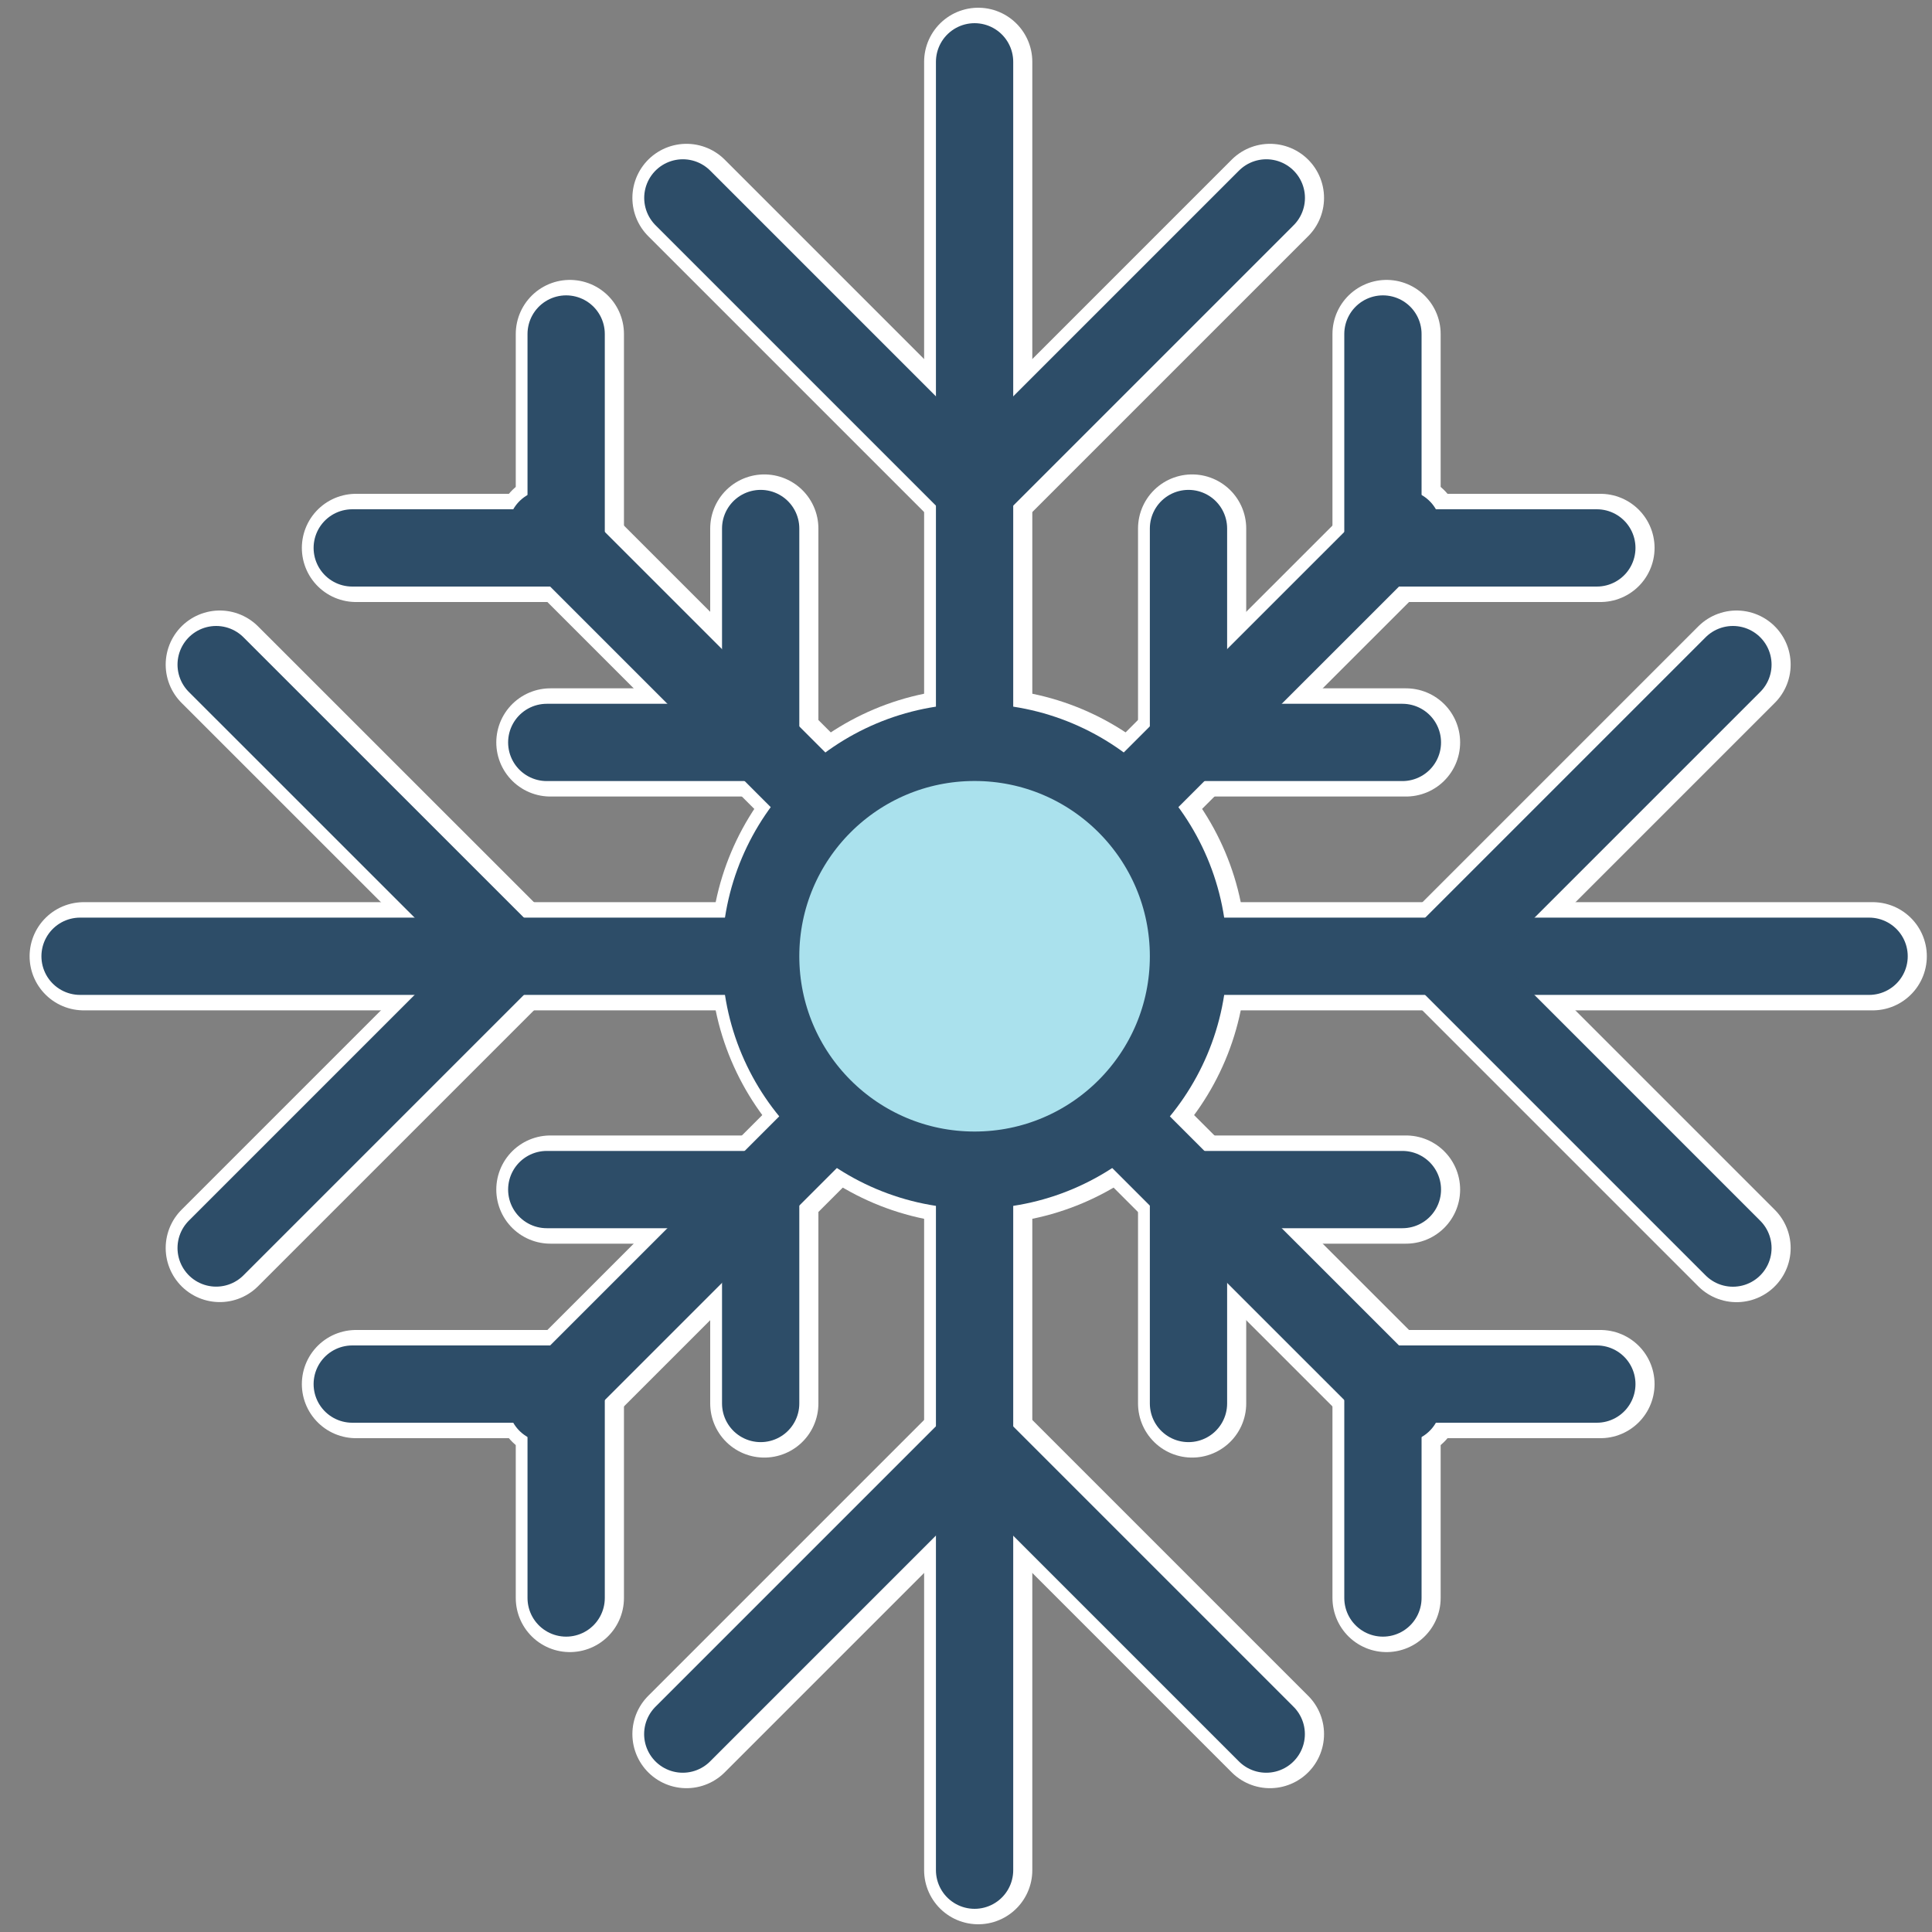<?xml version="1.0" encoding="UTF-8"?><svg id="Layer_1" xmlns="http://www.w3.org/2000/svg" viewBox="0 0 250 250"><rect x="0" y="0" width="250" height="250" fill="#808080" stroke="none"/><g id="Group_11"><line id="Line_21" x1="126.58" y1="98.58" x2="126.58" y2="8" fill="none" stroke="#fff" stroke-linecap="round" stroke-linejoin="round" stroke-width="14"/><path id="Path_72" d="M98.9,68.39v27.68h-27.68" fill="none" stroke="#fff" stroke-linecap="round" stroke-linejoin="round" stroke-width="14"/><path id="Path_73" d="M154.26,68.39v27.68h27.68" fill="none" stroke="#fff" stroke-linecap="round" stroke-linejoin="round" stroke-width="14"/><path id="Path_74" d="M73.74,43.22v27.68h-27.68" fill="none" stroke="#fff" stroke-linecap="round" stroke-linejoin="round" stroke-width="14"/><path id="Path_75" d="M179.42,43.22v27.68h27.68" fill="none" stroke="#fff" stroke-linecap="round" stroke-linejoin="round" stroke-width="14"/><line id="Line_22" x1="108.96" y1="106.13" x2="71.22" y2="68.39" fill="none" stroke="#fff" stroke-linecap="round" stroke-linejoin="round" stroke-width="14"/><line id="Line_23" x1="144.19" y1="106.13" x2="181.94" y2="68.39" fill="none" stroke="#fff" stroke-linecap="round" stroke-linejoin="round" stroke-width="14"/><path id="Path_76" d="M88.83,25.61l37.75,37.75,37.75-37.75" fill="none" stroke="#fff" stroke-linecap="round" stroke-linejoin="round" stroke-width="14"/><line id="Line_24" x1="151.74" y1="123.74" x2="242.33" y2="123.74" fill="none" stroke="#fff" stroke-linecap="round" stroke-linejoin="round" stroke-width="14"/><path id="Path_77" d="M224.71,86l-37.75,37.75,37.75,37.75" fill="none" stroke="#fff" stroke-linecap="round" stroke-linejoin="round" stroke-width="14"/><line id="Line_25" x1="101.42" y1="123.74" x2="10.83" y2="123.74" fill="none" stroke="#fff" stroke-linecap="round" stroke-linejoin="round" stroke-width="14"/><path id="Path_78" d="M28.44,161.49l37.75-37.75L28.44,86" fill="none" stroke="#fff" stroke-linecap="round" stroke-linejoin="round" stroke-width="14"/><line id="Line_26" x1="126.58" y1="151.42" x2="126.58" y2="242" fill="none" stroke="#fff" stroke-linecap="round" stroke-linejoin="round" stroke-width="14"/><path id="Path_79" d="M154.26,181.61v-27.68h27.68" fill="none" stroke="#fff" stroke-linecap="round" stroke-linejoin="round" stroke-width="14"/><path id="Path_80" d="M98.9,181.61v-27.68h-27.68" fill="none" stroke="#fff" stroke-linecap="round" stroke-linejoin="round" stroke-width="14"/><path id="Path_81" d="M179.42,206.78v-27.68h27.68" fill="none" stroke="#fff" stroke-linecap="round" stroke-linejoin="round" stroke-width="14"/><path id="Path_82" d="M73.74,206.78v-27.68h-27.68" fill="none" stroke="#fff" stroke-linecap="round" stroke-linejoin="round" stroke-width="14"/><line id="Line_27" x1="144.19" y1="143.87" x2="181.94" y2="181.61" fill="none" stroke="#fff" stroke-linecap="round" stroke-linejoin="round" stroke-width="14"/><line id="Line_28" x1="108.96" y1="143.87" x2="71.22" y2="181.61" fill="none" stroke="#fff" stroke-linecap="round" stroke-linejoin="round" stroke-width="14"/><path id="Path_83" d="M164.33,224.39l-37.75-37.75-37.75,37.75" fill="none" stroke="#fff" stroke-linecap="round" stroke-linejoin="round" stroke-width="14"/><circle id="Ellipse_15" cx="126.58" cy="123.74" r="27.68" fill="#aae1ed" stroke="#fff" stroke-linecap="round" stroke-linejoin="round" stroke-width="14"/></g><g id="Group_11-2"><line id="Line_21-2" x1="126.11" y1="98.58" x2="126.11" y2="8" fill="none" stroke="#2d4d68" stroke-linecap="round" stroke-linejoin="round" stroke-width="10"/><path id="Path_72-2" d="M98.43,68.39v27.68h-27.68" fill="none" stroke="#2d4d68" stroke-linecap="round" stroke-linejoin="round" stroke-width="10"/><path id="Path_73-2" d="M153.79,68.39v27.68h27.68" fill="none" stroke="#2d4d68" stroke-linecap="round" stroke-linejoin="round" stroke-width="10"/><path id="Path_74-2" d="M73.26,43.22v27.68h-27.68" fill="none" stroke="#2d4d68" stroke-linecap="round" stroke-linejoin="round" stroke-width="10"/><path id="Path_75-2" d="M178.95,43.22v27.68h27.68" fill="none" stroke="#2d4d68" stroke-linecap="round" stroke-linejoin="round" stroke-width="10"/><line id="Line_22-2" x1="108.49" y1="106.13" x2="70.75" y2="68.39" fill="none" stroke="#2d4d68" stroke-linecap="round" stroke-linejoin="round" stroke-width="10"/><line id="Line_23-2" x1="143.72" y1="106.13" x2="181.47" y2="68.39" fill="none" stroke="#2d4d68" stroke-linecap="round" stroke-linejoin="round" stroke-width="10"/><path id="Path_76-2" d="M88.36,25.61l37.75,37.75,37.75-37.75" fill="none" stroke="#2d4d68" stroke-linecap="round" stroke-linejoin="round" stroke-width="10"/><line id="Line_24-2" x1="151.27" y1="123.74" x2="241.86" y2="123.74" fill="none" stroke="#2d4d68" stroke-linecap="round" stroke-linejoin="round" stroke-width="10"/><path id="Path_77-2" d="M224.24,86l-37.75,37.75,37.75,37.75" fill="none" stroke="#2d4d68" stroke-linecap="round" stroke-linejoin="round" stroke-width="10"/><line id="Line_25-2" x1="100.94" y1="123.74" x2="10.36" y2="123.74" fill="none" stroke="#2d4d68" stroke-linecap="round" stroke-linejoin="round" stroke-width="10"/><path id="Path_78-2" d="M27.97,161.49l37.75-37.75L27.97,86" fill="none" stroke="#2d4d68" stroke-linecap="round" stroke-linejoin="round" stroke-width="10"/><line id="Line_26-2" x1="126.11" y1="151.42" x2="126.11" y2="242" fill="none" stroke="#2d4d68" stroke-linecap="round" stroke-linejoin="round" stroke-width="10"/><path id="Path_79-2" d="M153.79,181.61v-27.68h27.68" fill="none" stroke="#2d4d68" stroke-linecap="round" stroke-linejoin="round" stroke-width="10"/><path id="Path_80-2" d="M98.43,181.61v-27.68h-27.68" fill="none" stroke="#2d4d68" stroke-linecap="round" stroke-linejoin="round" stroke-width="10"/><path id="Path_81-2" d="M178.95,206.78v-27.68h27.68" fill="none" stroke="#2d4d68" stroke-linecap="round" stroke-linejoin="round" stroke-width="10"/><path id="Path_82-2" d="M73.26,206.78v-27.68h-27.68" fill="none" stroke="#2d4d68" stroke-linecap="round" stroke-linejoin="round" stroke-width="10"/><line id="Line_27-2" x1="143.72" y1="143.87" x2="181.47" y2="181.61" fill="none" stroke="#2d4d68" stroke-linecap="round" stroke-linejoin="round" stroke-width="10"/><line id="Line_28-2" x1="108.49" y1="143.87" x2="70.75" y2="181.61" fill="none" stroke="#2d4d68" stroke-linecap="round" stroke-linejoin="round" stroke-width="10"/><path id="Path_83-2" d="M163.85,224.39l-37.75-37.75-37.75,37.75" fill="none" stroke="#2d4d68" stroke-linecap="round" stroke-linejoin="round" stroke-width="10"/><circle id="Ellipse_15-2" cx="126.11" cy="123.74" r="27.68" fill="#aae1ed" stroke="#2d4d68" stroke-linecap="round" stroke-linejoin="round" stroke-width="10"/></g></svg>